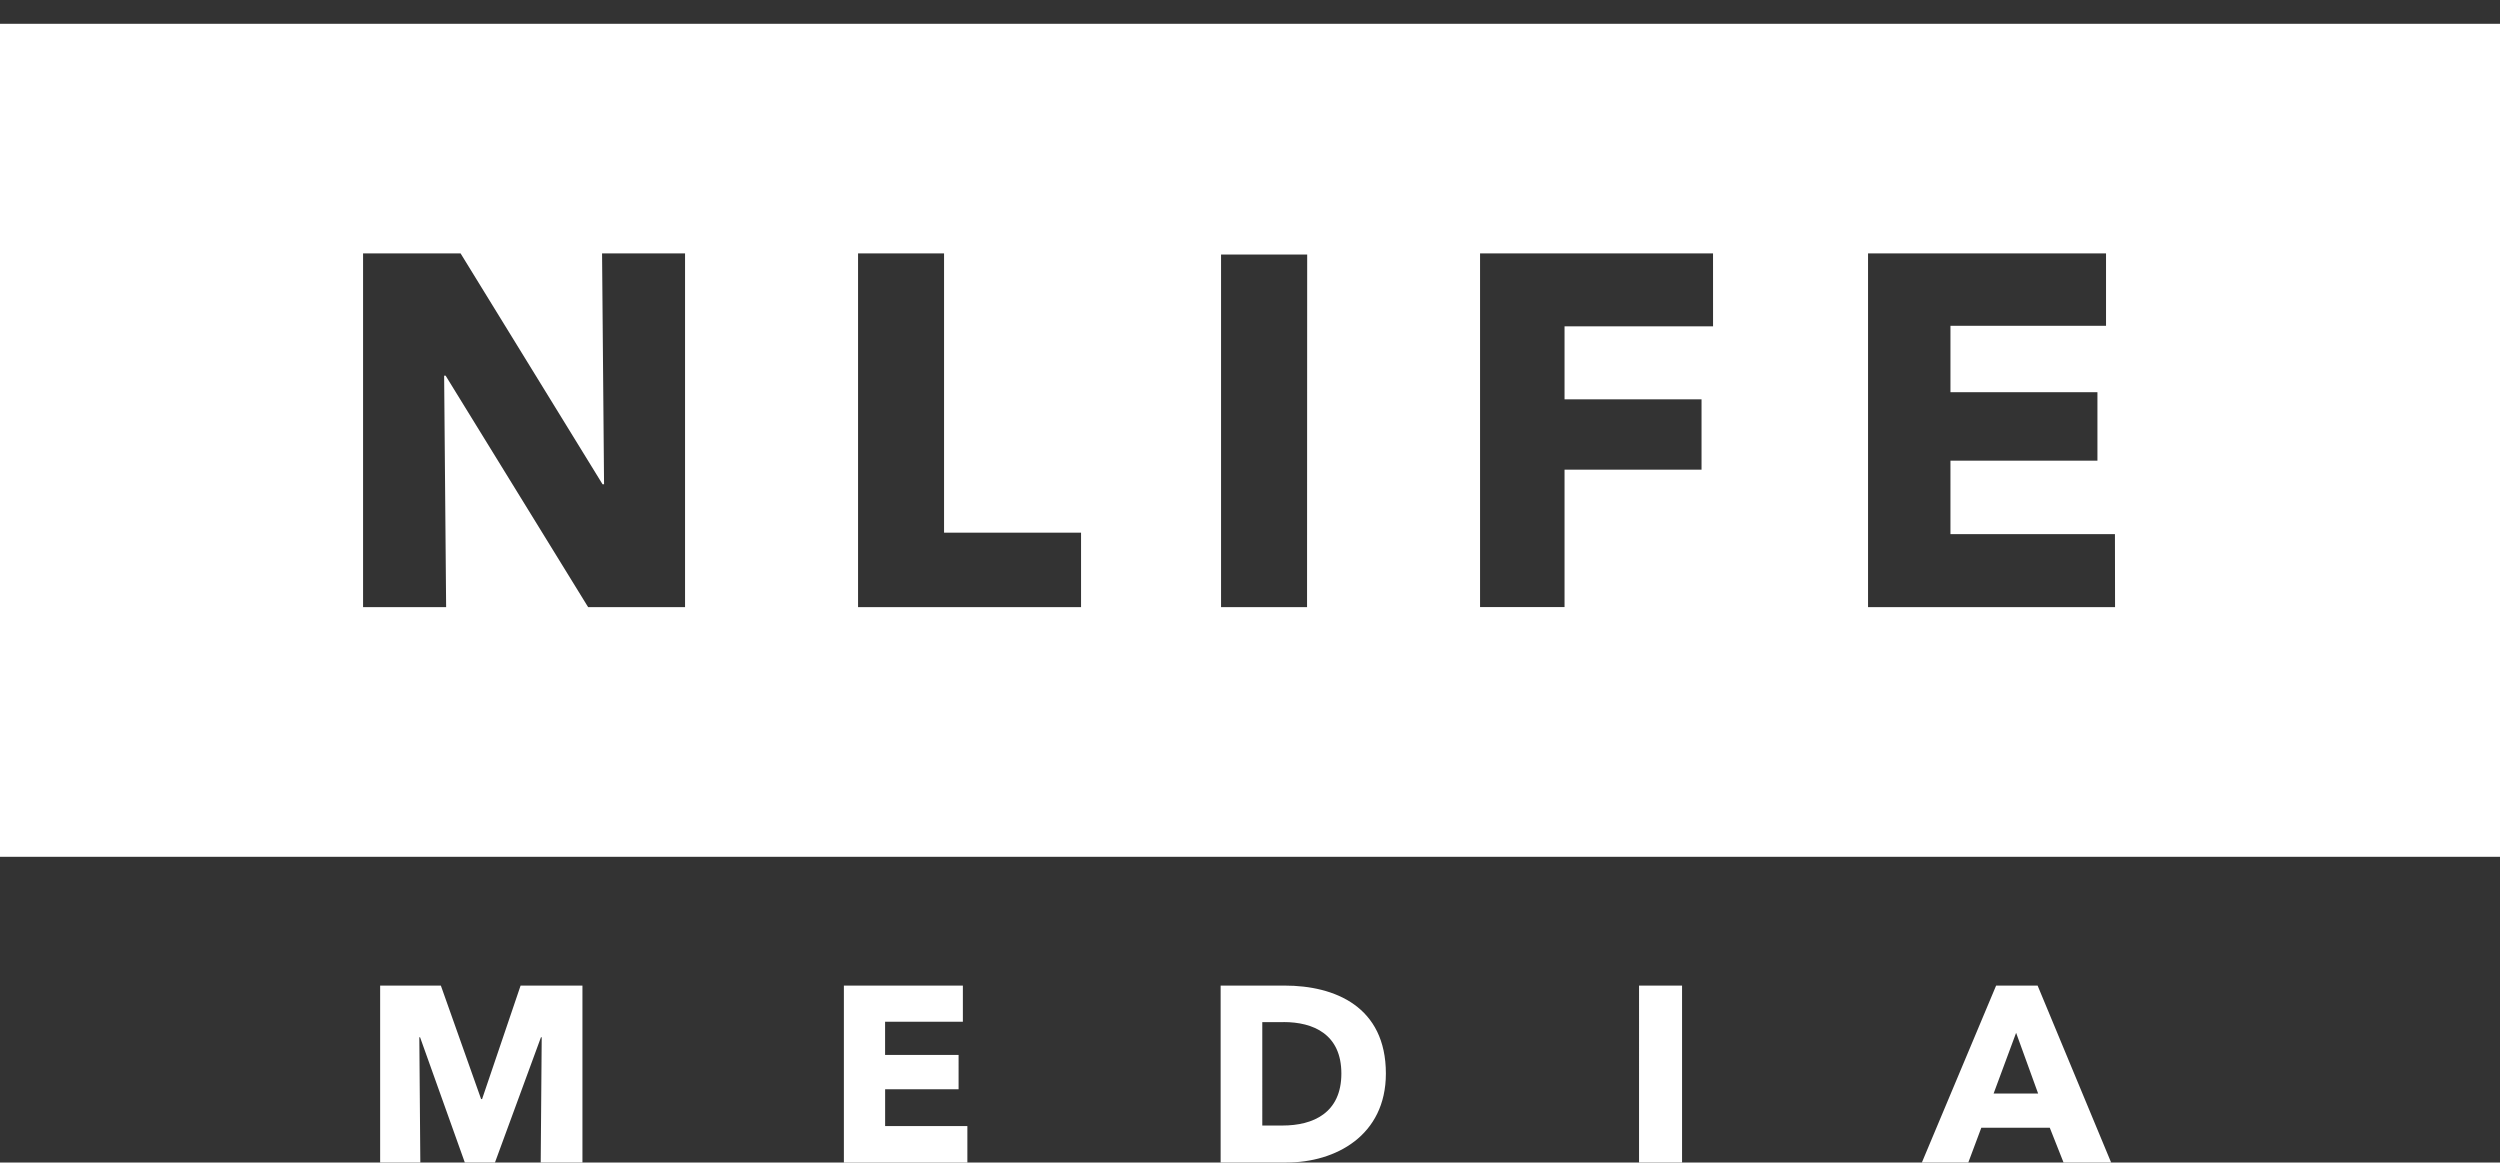 <svg xmlns="http://www.w3.org/2000/svg" viewBox="0 0 1317.72 612.74"><rect x="0" y="0" width="1317.72" height="612.74" fill="#333333" stroke="none"/><defs><style>.cls-1{fill:#fff;}.cls-2{fill:none;}</style></defs><title>nlife-logo</title><g id="Layer_2" data-name="Layer 2"><path class="cls-1" d="M0,0V439.06H1317.72V0ZM361.08,307.47H310l-75.11-122h-.79l1.05,122H191.37V121h51.39l74.84,121.7h.79L317.34,121h43.74Zm208.73,0H452.27V121H497.6V268.22h72.21Zm119.12,0H643.6l0-185.87H689Zm214-148H824.65v38.46h72.21V235H824.65v72.44H780.12V121h122.8Zm211.89,148H984.62V121h125.44v38.19h-82v35h77.47v36.09h-77.47V269h86.7Z" transform="translate(0 12.55)"/><line class="cls-2" x1="725.85" y1="186.5" x2="725.89" y2="0.64"/><line class="cls-2" x1="489.2" x2="489.2" y2="186.5"/><line class="cls-2" x1="272.04" y1="186.5" x2="270.98" y2="64.54"/><line class="cls-2" x1="1021.55" x2="1021.55" y2="186.5"/><line class="cls-2" x1="817.04" x2="817.04" y2="186.5"/></g><g id="Layer_1" data-name="Layer 1"><path class="cls-1" d="M1062.67,531.83l-11.86,32h23.46Zm25,68.36-7.25-18.31h-36.1l-6.85,18.31H1013l39.13-93.25H1074l38.75,93.25Zm-223.75,0V506.94h22.67v93.25Zm-187.38-74h-11.2V580.7h10.68c16.07,0,31-6.59,31-27.4S692.13,526.17,676.58,526.17Zm1.59,74H643.38V506.94h33.73c26.49,0,53.37,11.06,53.37,46.36C730.48,586.1,703.86,600.19,678.17,600.19ZM509.89,581v19.23H444.8V506.94h62.72V526h-41v17.51h38.74V561.6H466.54V581ZM285,600.19l.53-66h-.4l-24.24,66H245l-23.58-66h-.4l.53,66H200.37V506.94h32l21.21,59.8h.53l20.29-59.8H307v93.25Z" transform="translate(0 12.55)"/></g></svg>